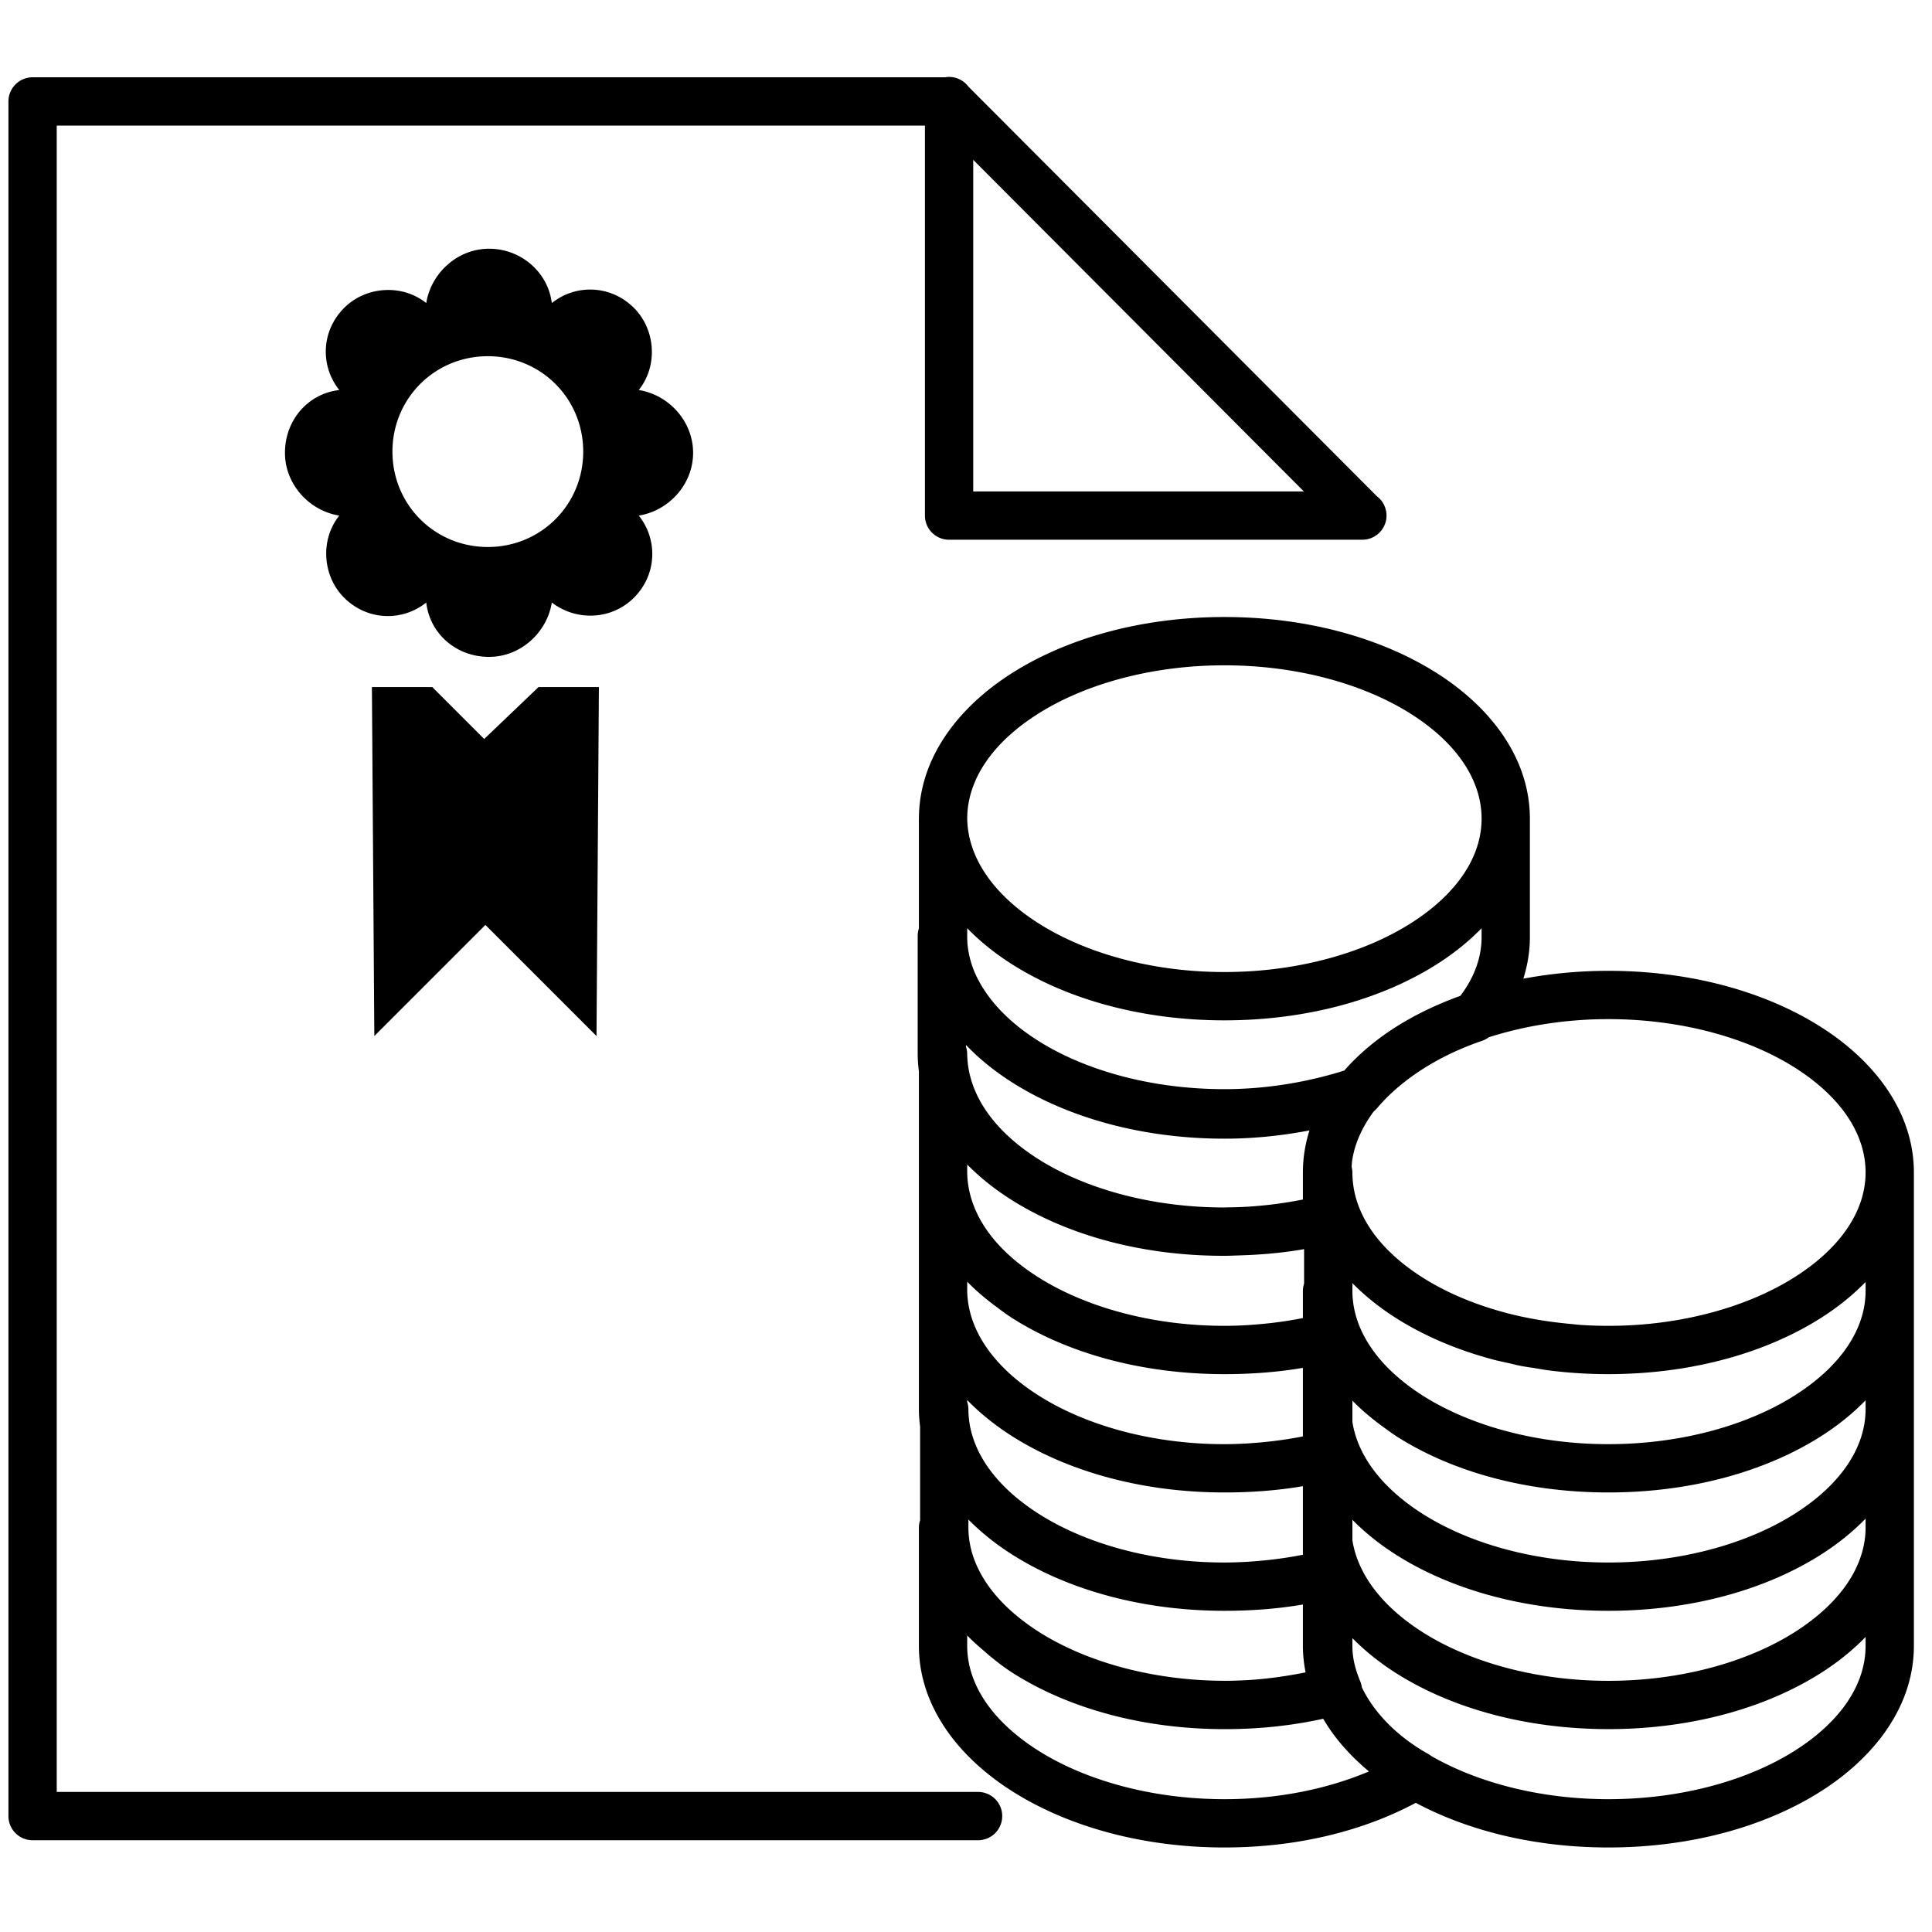 <svg xmlns="http://www.w3.org/2000/svg" viewBox="0 0 160 160"><path d="M 101.400 51.099 C 94.625 51.099 88.462 52.809 83.857 55.714 C 79.270 58.608 76.125 62.852 76.101 67.744 A 2.000 2.000 0 0 0 76.099 67.777 C 76.099 67.785 76.099 67.792 76.099 67.800 L 76.099 67.824 L 76.099 76.890 A 2.000 2.000 0 0 0 76 77.5 L 76 77.548 L 76 87.300 C 76 87.786 76.039 88.264 76.099 88.736 L 76.099 97.099 L 76.099 97.125 L 76.099 106.900 L 76.099 106.923 L 76.099 116.699 C 76.099 117.185 76.138 117.662 76.199 118.134 L 76.199 125.898 A 2.000 2.000 0 0 0 76.099 126.5 L 76.099 126.525 L 76.099 136.300 C 76.099 141.214 79.271 145.473 83.882 148.378 C 88.493 151.284 94.656 153 101.400 153 C 107.428 153 112.861 151.647 117.25 149.302 C 121.636 151.643 127.166 153 133.199 153 C 139.990 153 146.154 151.286 150.755 148.378 C 155.356 145.470 158.5 141.206 158.5 136.300 L 158.5 126.5 L 158.5 116.699 L 158.5 106.900 L 158.5 97.099 C 158.5 92.183 155.346 87.918 150.742 85.013 C 146.137 82.108 139.974 80.400 133.199 80.400 C 130.755 80.400 128.397 80.630 126.158 81.050 C 126.507 79.934 126.699 78.777 126.699 77.599 L 126.699 67.800 C 126.699 62.884 123.548 58.619 118.943 55.714 C 114.338 52.809 108.175 51.099 101.400 51.099 z M 101.400 55.099 C 107.493 55.099 112.980 56.682 116.808 59.097 C 120.636 61.512 122.699 64.598 122.699 67.800 C 122.699 70.986 120.622 74.076 116.783 76.496 C 113.424 78.612 108.802 80.091 103.642 80.427 C 102.905 80.475 102.158 80.5 101.400 80.5 C 100.643 80.5 99.896 80.475 99.160 80.427 C 94.005 80.091 89.405 78.612 86.056 76.496 C 82.234 74.080 80.146 70.983 80.101 67.787 C 80.107 64.589 82.169 61.509 85.992 59.097 C 89.820 56.682 95.307 55.099 101.400 55.099 z M 80.099 76.869 C 81.185 77.987 82.453 79.000 83.857 79.886 C 88.462 82.791 94.625 84.5 101.400 84.5 C 108.175 84.5 114.338 82.791 118.943 79.886 C 120.346 79.001 121.613 77.989 122.699 76.871 L 122.699 77.599 C 122.699 79.304 122.097 80.933 120.941 82.470 C 119.024 83.166 117.243 84.013 115.658 85.013 C 113.996 86.062 112.527 87.290 111.324 88.660 C 108.343 89.596 104.955 90.199 101.400 90.199 C 95.338 90.199 89.875 88.638 86.037 86.230 C 83.352 84.546 81.531 82.520 80.638 80.337 C 80.295 79.441 80.099 78.525 80.099 77.599 L 80.099 76.869 z M 133.199 84.400 C 139.292 84.400 144.781 85.981 148.609 88.396 C 152.437 90.811 154.5 93.896 154.5 97.099 C 154.5 100.285 152.422 103.375 148.583 105.794 C 145.225 107.911 140.601 109.391 135.441 109.728 C 134.704 109.776 133.956 109.800 133.199 109.800 C 132.441 109.800 131.693 109.776 130.957 109.728 C 130.672 109.710 130.398 109.673 130.117 109.648 C 128.205 109.477 126.370 109.165 124.664 108.710 C 122.075 108.019 119.765 107.031 117.867 105.833 C 114.057 103.430 112 100.354 112 97.099 A 2.000 2.000 0 0 0 111.937 96.638 C 111.947 96.470 111.956 96.302 111.978 96.134 C 112.177 94.746 112.796 93.361 113.767 92.044 A 2.000 2.000 0 0 0 114.027 91.791 C 115.949 89.519 118.941 87.492 122.746 86.193 A 2.000 2.000 0 0 0 123.296 85.902 C 126.248 84.959 129.612 84.400 133.199 84.400 z M 80 86.541 C 81.114 87.707 82.425 88.761 83.882 89.679 C 88.493 92.585 94.656 94.300 101.400 94.300 C 103.844 94.300 106.207 94.047 108.445 93.615 C 108.092 94.730 107.900 95.895 107.900 97.099 L 107.900 99.339 C 106.929 99.534 105.938 99.686 104.916 99.798 C 104.706 99.820 104.496 99.841 104.285 99.859 C 103.941 99.890 103.596 99.919 103.244 99.939 C 102.756 99.966 102.265 99.982 101.773 99.988 C 101.632 99.990 101.498 99.997 101.355 99.998 C 95.312 99.990 89.867 98.430 86.052 96.031 C 82.228 93.625 80.139 90.536 80.099 87.275 A 2.000 2.000 0 0 0 80 86.693 L 80 86.541 z M 80.099 96.441 C 81.171 97.527 82.411 98.514 83.783 99.378 C 88.394 102.284 94.557 104 101.300 104 C 101.319 104 101.336 103.998 101.355 103.998 C 101.370 103.998 101.385 104 101.400 104 C 101.811 104 102.214 103.982 102.619 103.966 C 104.477 103.914 106.265 103.754 108 103.449 L 108 106.296 A 2.000 2.000 0 0 0 107.900 106.900 L 107.900 106.923 L 107.900 109.156 C 107.474 109.240 107.043 109.315 106.609 109.384 C 106.462 109.406 106.315 109.430 106.167 109.451 C 105.869 109.494 105.567 109.532 105.263 109.568 C 104.769 109.624 104.272 109.671 103.771 109.707 C 103.651 109.715 103.534 109.727 103.414 109.734 C 102.747 109.775 102.075 109.800 101.400 109.800 C 95.344 109.800 89.854 108.214 86.015 105.794 C 84.596 104.900 83.421 103.913 82.5 102.865 C 80.950 101.086 80.124 99.114 80.099 97.076 L 80.099 96.441 z M 80.099 106.144 C 80.853 106.920 81.707 107.635 82.621 108.302 C 83.037 108.621 83.465 108.931 83.921 109.218 C 88.522 112.113 94.661 113.800 101.400 113.800 C 103.672 113.800 105.818 113.634 107.900 113.281 L 107.900 116.699 L 107.900 116.724 L 107.900 118.957 C 107.474 119.041 107.043 119.116 106.609 119.185 C 106.467 119.206 106.326 119.228 106.183 119.248 C 105.869 119.293 105.552 119.333 105.232 119.371 C 104.754 119.424 104.273 119.469 103.789 119.503 C 103.663 119.512 103.540 119.525 103.414 119.533 C 102.747 119.573 102.075 119.599 101.400 119.599 C 100.644 119.599 99.896 119.575 99.160 119.527 C 99.160 119.527 99.158 119.527 99.158 119.527 C 98.422 119.479 97.697 119.407 96.986 119.314 C 92.716 118.755 88.926 117.411 86.056 115.597 C 82.229 113.178 80.139 110.075 80.099 106.875 L 80.099 106.144 z M 154.5 106.167 L 154.5 106.900 C 154.5 110.086 152.422 113.176 148.583 115.595 C 145.225 117.712 140.601 119.190 135.441 119.527 C 134.704 119.574 133.956 119.599 133.199 119.599 C 132.441 119.599 131.694 119.574 130.958 119.527 C 125.804 119.191 121.204 117.714 117.855 115.597 C 116.818 114.942 115.922 114.232 115.146 113.488 C 113.093 111.495 112 109.231 112 106.900 L 112 106.265 C 113.064 107.345 114.295 108.325 115.658 109.185 C 117.396 110.282 119.357 111.207 121.488 111.935 C 121.492 111.936 121.496 111.938 121.5 111.939 C 122.188 112.174 122.893 112.389 123.615 112.582 C 124.065 112.702 124.533 112.799 124.996 112.902 C 125.304 112.971 125.607 113.052 125.921 113.113 C 126.306 113.188 126.705 113.239 127.097 113.302 C 127.481 113.364 127.857 113.438 128.248 113.488 C 128.248 113.488 128.25 113.488 128.25 113.488 C 129.852 113.693 131.506 113.800 133.199 113.800 C 134.042 113.800 134.876 113.772 135.699 113.720 C 135.702 113.720 135.705 113.720 135.708 113.720 C 141.490 113.353 146.713 111.727 150.742 109.185 C 152.146 108.299 153.413 107.286 154.5 106.167 z M 80.099 115.945 C 81.192 117.070 82.469 118.089 83.882 118.980 C 87.341 121.159 91.672 122.669 96.466 123.287 C 96.468 123.287 96.469 123.286 96.470 123.287 C 97.268 123.389 98.078 123.467 98.900 123.519 C 98.900 123.519 98.902 123.519 98.902 123.519 C 99.724 123.571 100.558 123.599 101.400 123.599 C 103.672 123.599 105.818 123.433 107.900 123.080 L 107.900 126.478 L 107.900 126.5 L 107.900 126.525 L 107.900 128.757 C 107.496 128.837 107.088 128.908 106.677 128.974 C 106.480 129.004 106.284 129.035 106.085 129.062 C 105.819 129.100 105.550 129.133 105.279 129.166 C 104.780 129.222 104.277 129.270 103.771 129.306 C 103.651 129.315 103.534 129.326 103.414 129.333 C 102.747 129.374 102.075 129.400 101.400 129.400 C 100.644 129.400 99.896 129.376 99.160 129.328 C 99.160 129.328 99.158 129.328 99.158 129.328 C 98.422 129.280 97.697 129.208 96.986 129.115 C 92.716 128.556 88.929 127.211 86.070 125.398 C 82.257 122.981 80.199 119.893 80.199 116.699 A 2.000 2.000 0 0 0 80.099 116.103 L 80.099 115.945 z M 154.5 115.966 L 154.5 116.699 C 154.5 119.885 152.422 122.975 148.583 125.394 C 145.225 127.511 140.601 128.991 135.441 129.328 C 134.704 129.375 133.956 129.400 133.199 129.400 C 132.442 129.400 131.694 129.375 130.958 129.328 C 125.804 128.991 121.204 127.513 117.855 125.396 C 114.463 123.252 112.444 120.573 112 117.763 L 112 116.699 L 112 115.994 C 112.789 116.809 113.692 117.555 114.658 118.25 C 114.667 118.256 114.676 118.262 114.685 118.269 C 115.017 118.507 115.340 118.752 115.689 118.974 C 120.266 121.885 126.408 123.599 133.199 123.599 C 139.990 123.599 146.154 121.886 150.755 118.978 C 152.155 118.093 153.417 117.082 154.5 115.966 z M 154.5 125.765 L 154.5 126.5 C 154.5 129.685 152.422 132.776 148.583 135.195 C 145.225 137.312 140.601 138.790 135.441 139.126 C 134.704 139.174 133.956 139.199 133.199 139.199 C 132.442 139.199 131.694 139.174 130.958 139.126 C 125.804 138.790 121.204 137.313 117.855 135.197 C 114.463 133.053 112.444 130.372 112 127.562 L 112 126.5 L 112 125.863 C 113.060 126.939 114.286 127.918 115.644 128.777 C 120.245 131.685 126.408 133.400 133.199 133.400 C 139.990 133.400 146.154 131.685 150.755 128.777 C 152.155 127.892 153.417 126.881 154.5 125.765 z M 80.199 125.841 C 81.270 126.927 82.510 127.914 83.882 128.779 C 87.341 130.958 91.672 132.469 96.466 133.087 C 96.468 133.088 96.469 133.087 96.470 133.087 C 97.268 133.190 98.078 133.267 98.900 133.320 C 98.900 133.320 98.902 133.320 98.902 133.320 C 99.724 133.372 100.558 133.400 101.400 133.400 C 103.672 133.400 105.818 133.234 107.900 132.880 L 107.900 136.300 C 107.900 137.050 107.982 137.782 108.123 138.5 C 106.586 138.807 105.005 139.036 103.351 139.138 C 102.723 139.171 102.091 139.196 101.451 139.197 C 95.414 139.188 89.945 137.607 86.117 135.195 C 82.278 132.776 80.199 129.685 80.199 126.5 L 80.199 125.841 z M 80.099 135.441 C 80.529 135.891 81.008 136.311 81.494 136.726 C 81.761 136.965 82.036 137.197 82.320 137.423 C 82.322 137.425 82.326 137.428 82.328 137.429 C 82.832 137.832 83.355 138.221 83.919 138.578 C 88.517 141.484 94.656 143.199 101.400 143.199 C 101.417 143.199 101.434 143.197 101.451 143.197 C 101.467 143.197 101.483 143.199 101.5 143.199 C 104.318 143.199 107.011 142.904 109.583 142.341 C 110.519 143.953 111.826 145.412 113.373 146.703 C 109.978 148.133 105.916 149 101.400 149 C 95.344 149 89.854 147.415 86.015 144.996 C 82.176 142.576 80.099 139.486 80.099 136.300 L 80.099 135.441 z M 154.5 135.566 L 154.5 136.300 C 154.5 139.494 152.443 142.579 148.619 144.996 C 144.795 147.413 139.308 149 133.199 149 C 127.464 149 122.298 147.590 118.521 145.419 A 2.000 2.000 0 0 0 118.281 145.257 C 117.925 145.057 117.583 144.849 117.255 144.632 C 117.243 144.624 117.232 144.615 117.220 144.607 C 115.121 143.208 113.620 141.482 112.781 139.732 A 2.000 2.000 0 0 0 112.646 139.230 C 112.219 138.205 112 137.293 112 136.300 L 112 135.664 C 113.060 136.740 114.286 137.719 115.644 138.578 C 119.674 141.125 124.902 142.753 130.701 143.119 C 131.522 143.170 132.356 143.199 133.199 143.199 C 134.042 143.199 134.876 143.171 135.699 143.119 C 141.497 142.753 146.726 141.124 150.755 138.578 C 152.155 137.693 153.417 136.682 154.5 135.566 z " /><path d="M 78.570 6.371 A 2.000 2.000 0 0 0 78.273 6.400 L 2.699 6.400 A 2.000 2.000 0 0 0 0.699 8.400 L 0.699 150.400 A 2.000 2.000 0 0 0 2.699 152.400 L 81 152.400 A 2.000 2.000 0 1 0 81 148.400 L 4.699 148.400 L 4.699 10.400 L 76.599 10.400 L 76.599 42.699 A 2.000 2.000 0 0 0 78.599 44.699 L 112.800 44.699 A 2.000 2.000 0 0 0 112.826 44.699 A 2.000 2.000 0 0 0 112.876 44.695 A 2.000 2.000 0 0 0 113.025 44.687 A 2.000 2.000 0 0 0 114.031 41.101 L 80.195 7.167 A 2.000 2.000 0 0 0 78.570 6.371 z M 80.599 13.238 L 107.980 40.699 L 80.599 40.699 L 80.599 13.238 z M 40.5 20.599 C 37.9 20.599 35.700 22.599 35.300 25.099 C 33.300 23.499 30.3 23.7 28.5 25.5 C 26.6 27.4 26.499 30.300 28.099 32.300 C 25.499 32.600 23.599 34.8 23.599 37.5 C 23.599 40.1 25.599 42.299 28.099 42.699 C 26.499 44.699 26.7 47.7 28.5 49.5 C 30.4 51.4 33.300 51.500 35.300 49.900 C 35.600 52.500 37.8 54.400 40.5 54.400 C 43.1 54.400 45.299 52.400 45.699 49.900 C 47.799 51.500 50.7 51.3 52.5 49.5 C 54.4 47.6 54.500 44.699 52.900 42.699 C 55.400 42.299 57.400 40.1 57.400 37.5 C 57.400 34.9 55.400 32.700 52.900 32.300 C 54.500 30.300 54.3 27.3 52.5 25.5 C 50.6 23.6 47.699 23.499 45.699 25.099 C 45.399 22.599 43.2 20.599 40.5 20.599 z M 40.400 29.5 C 44.800 29.5 48.300 33.000 48.300 37.400 C 48.300 41.800 44.800 45.300 40.400 45.300 C 36.000 45.300 32.5 41.800 32.5 37.400 C 32.5 33.000 36.000 29.5 40.400 29.5 z M 30.800 56.900 L 31 85.800 L 40.199 76.599 L 49.400 85.800 L 49.599 56.900 L 44.599 56.900 L 40.099 61.199 L 35.800 56.900 L 30.800 56.900 z " /></svg>
